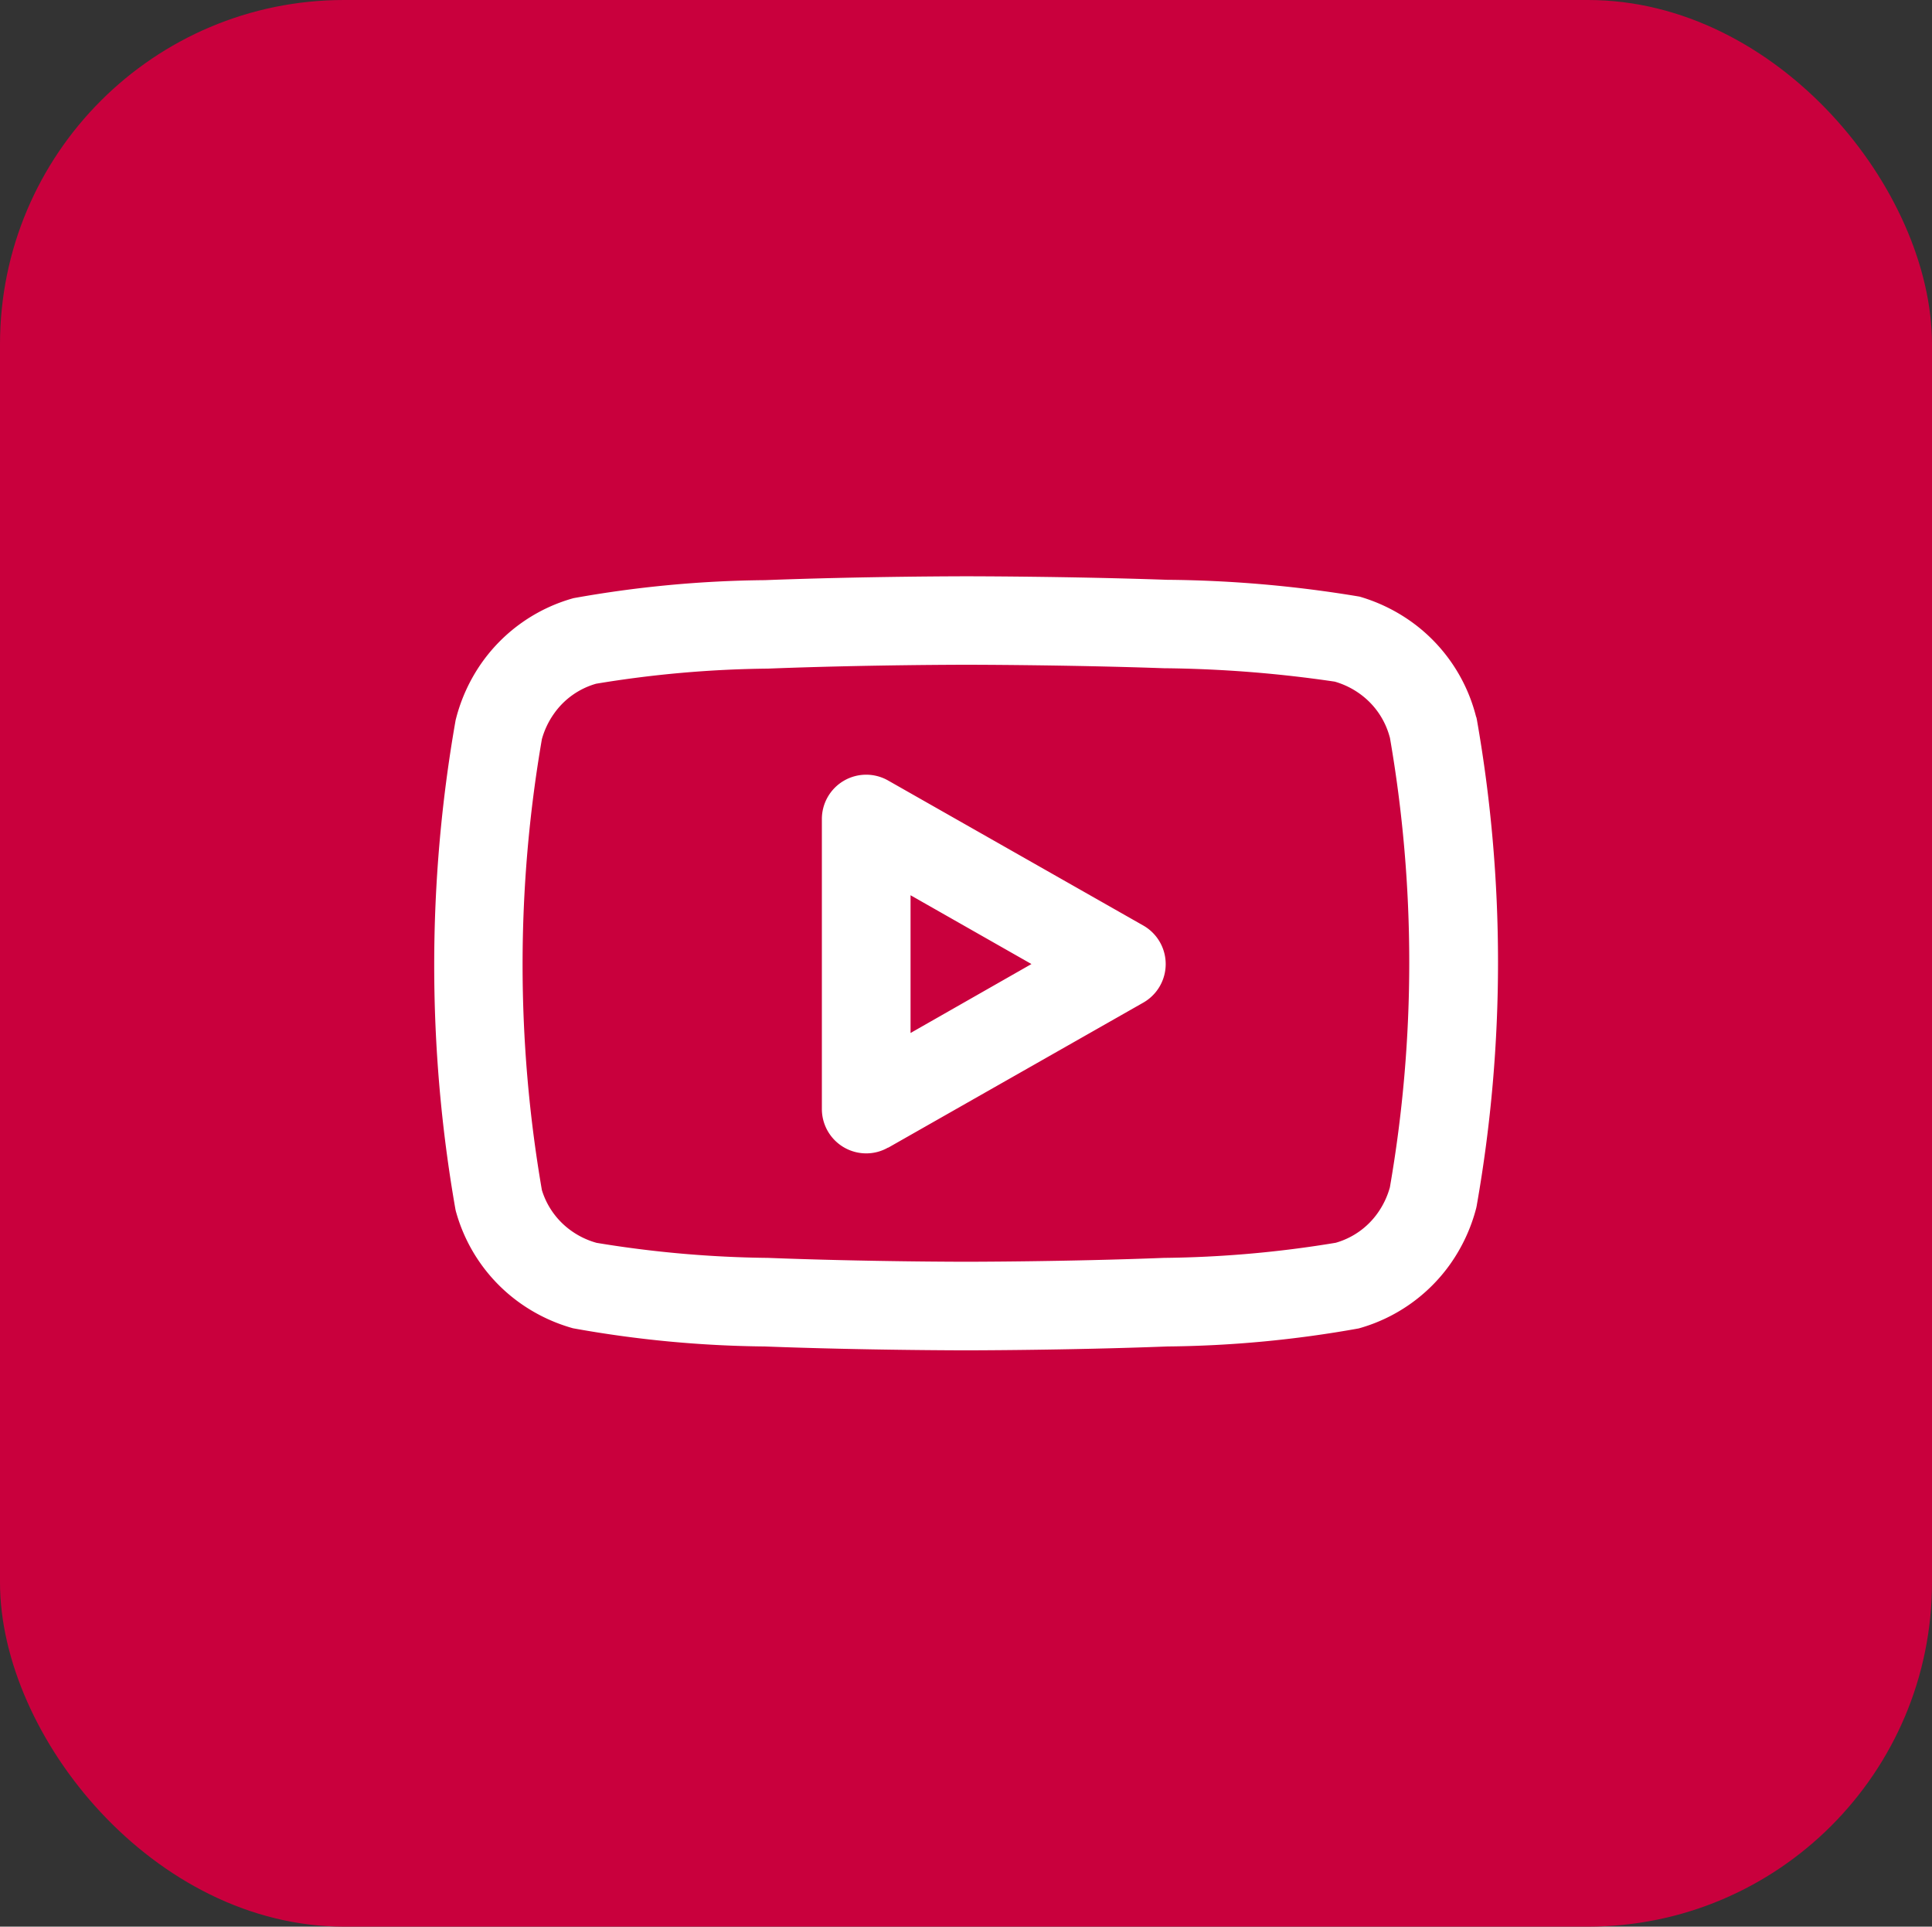 <svg xmlns="http://www.w3.org/2000/svg" width="50" height="49.851" viewBox="0 0 50 49.851">
  <rect x="0" y="0" width="50" height="49.851" fill="#333333" stroke="none"/>
  <g id="youtube" transform="translate(8297.308 -2174.694)">
    <rect id="Rectangle_304" data-name="Rectangle 304" width="50" height="49.851" rx="8.905" transform="translate(-8297.308 2174.694)" fill="#c9003d"/>
    <path id="Path_2985" data-name="Path 2985" d="M1272.7,667.518a34.031,34.031,0,0,1,0,11.64,2.129,2.129,0,0,1-.312.659,2,2,0,0,1-1.09.775,28.815,28.815,0,0,1-4.448.391c-2.557.1-5.122.1-5.122.1s-2.564,0-5.121-.1a28.946,28.946,0,0,1-4.437-.389,2.081,2.081,0,0,1-.648-.307,2.015,2.015,0,0,1-.768-1.058,34.315,34.315,0,0,1,0-11.668,2.119,2.119,0,0,1,.313-.659,2,2,0,0,1,1.09-.775,28.82,28.82,0,0,1,4.448-.391c2.557-.1,5.121-.1,5.121-.1s2.564,0,5.124.09a32.289,32.289,0,0,1,4.424.347,2.1,2.1,0,0,1,.686.343,2.019,2.019,0,0,1,.738,1.1Zm2.233-.528a4.322,4.322,0,0,0-1.586-2.4,4.428,4.428,0,0,0-1.432-.717,31.647,31.647,0,0,0-4.982-.435c-2.6-.091-5.2-.091-5.2-.091s-2.607,0-5.209.1a29.4,29.4,0,0,0-4.952.466,4.325,4.325,0,0,0-2.369,1.664,4.424,4.424,0,0,0-.672,1.455c-.008.027-.013.056-.017.08a36.574,36.574,0,0,0,0,12.6.814.814,0,0,0,.024.1,4.312,4.312,0,0,0,1.664,2.349,4.42,4.42,0,0,0,1.356.643,29.326,29.326,0,0,0,4.965.471c2.6.1,5.209.1,5.209.1s2.606,0,5.21-.1a29.385,29.385,0,0,0,4.952-.467,4.326,4.326,0,0,0,2.367-1.663,4.439,4.439,0,0,0,.674-1.453c.006-.029.013-.058.016-.082a36.258,36.258,0,0,0,0-12.556l-.014-.066Zm-14.638,8.174V671.6l3.129,1.78Zm-.581,2.969,6.6-3.752a1.148,1.148,0,0,0,0-2l-6.6-3.75a1.147,1.147,0,0,0-1.714,1v7.5a1.148,1.148,0,0,0,1.148,1.148,1.132,1.132,0,0,0,.566-.151Z" transform="translate(-9534.038 1526.258)" fill="#fff"/>
  </g>
</svg>
